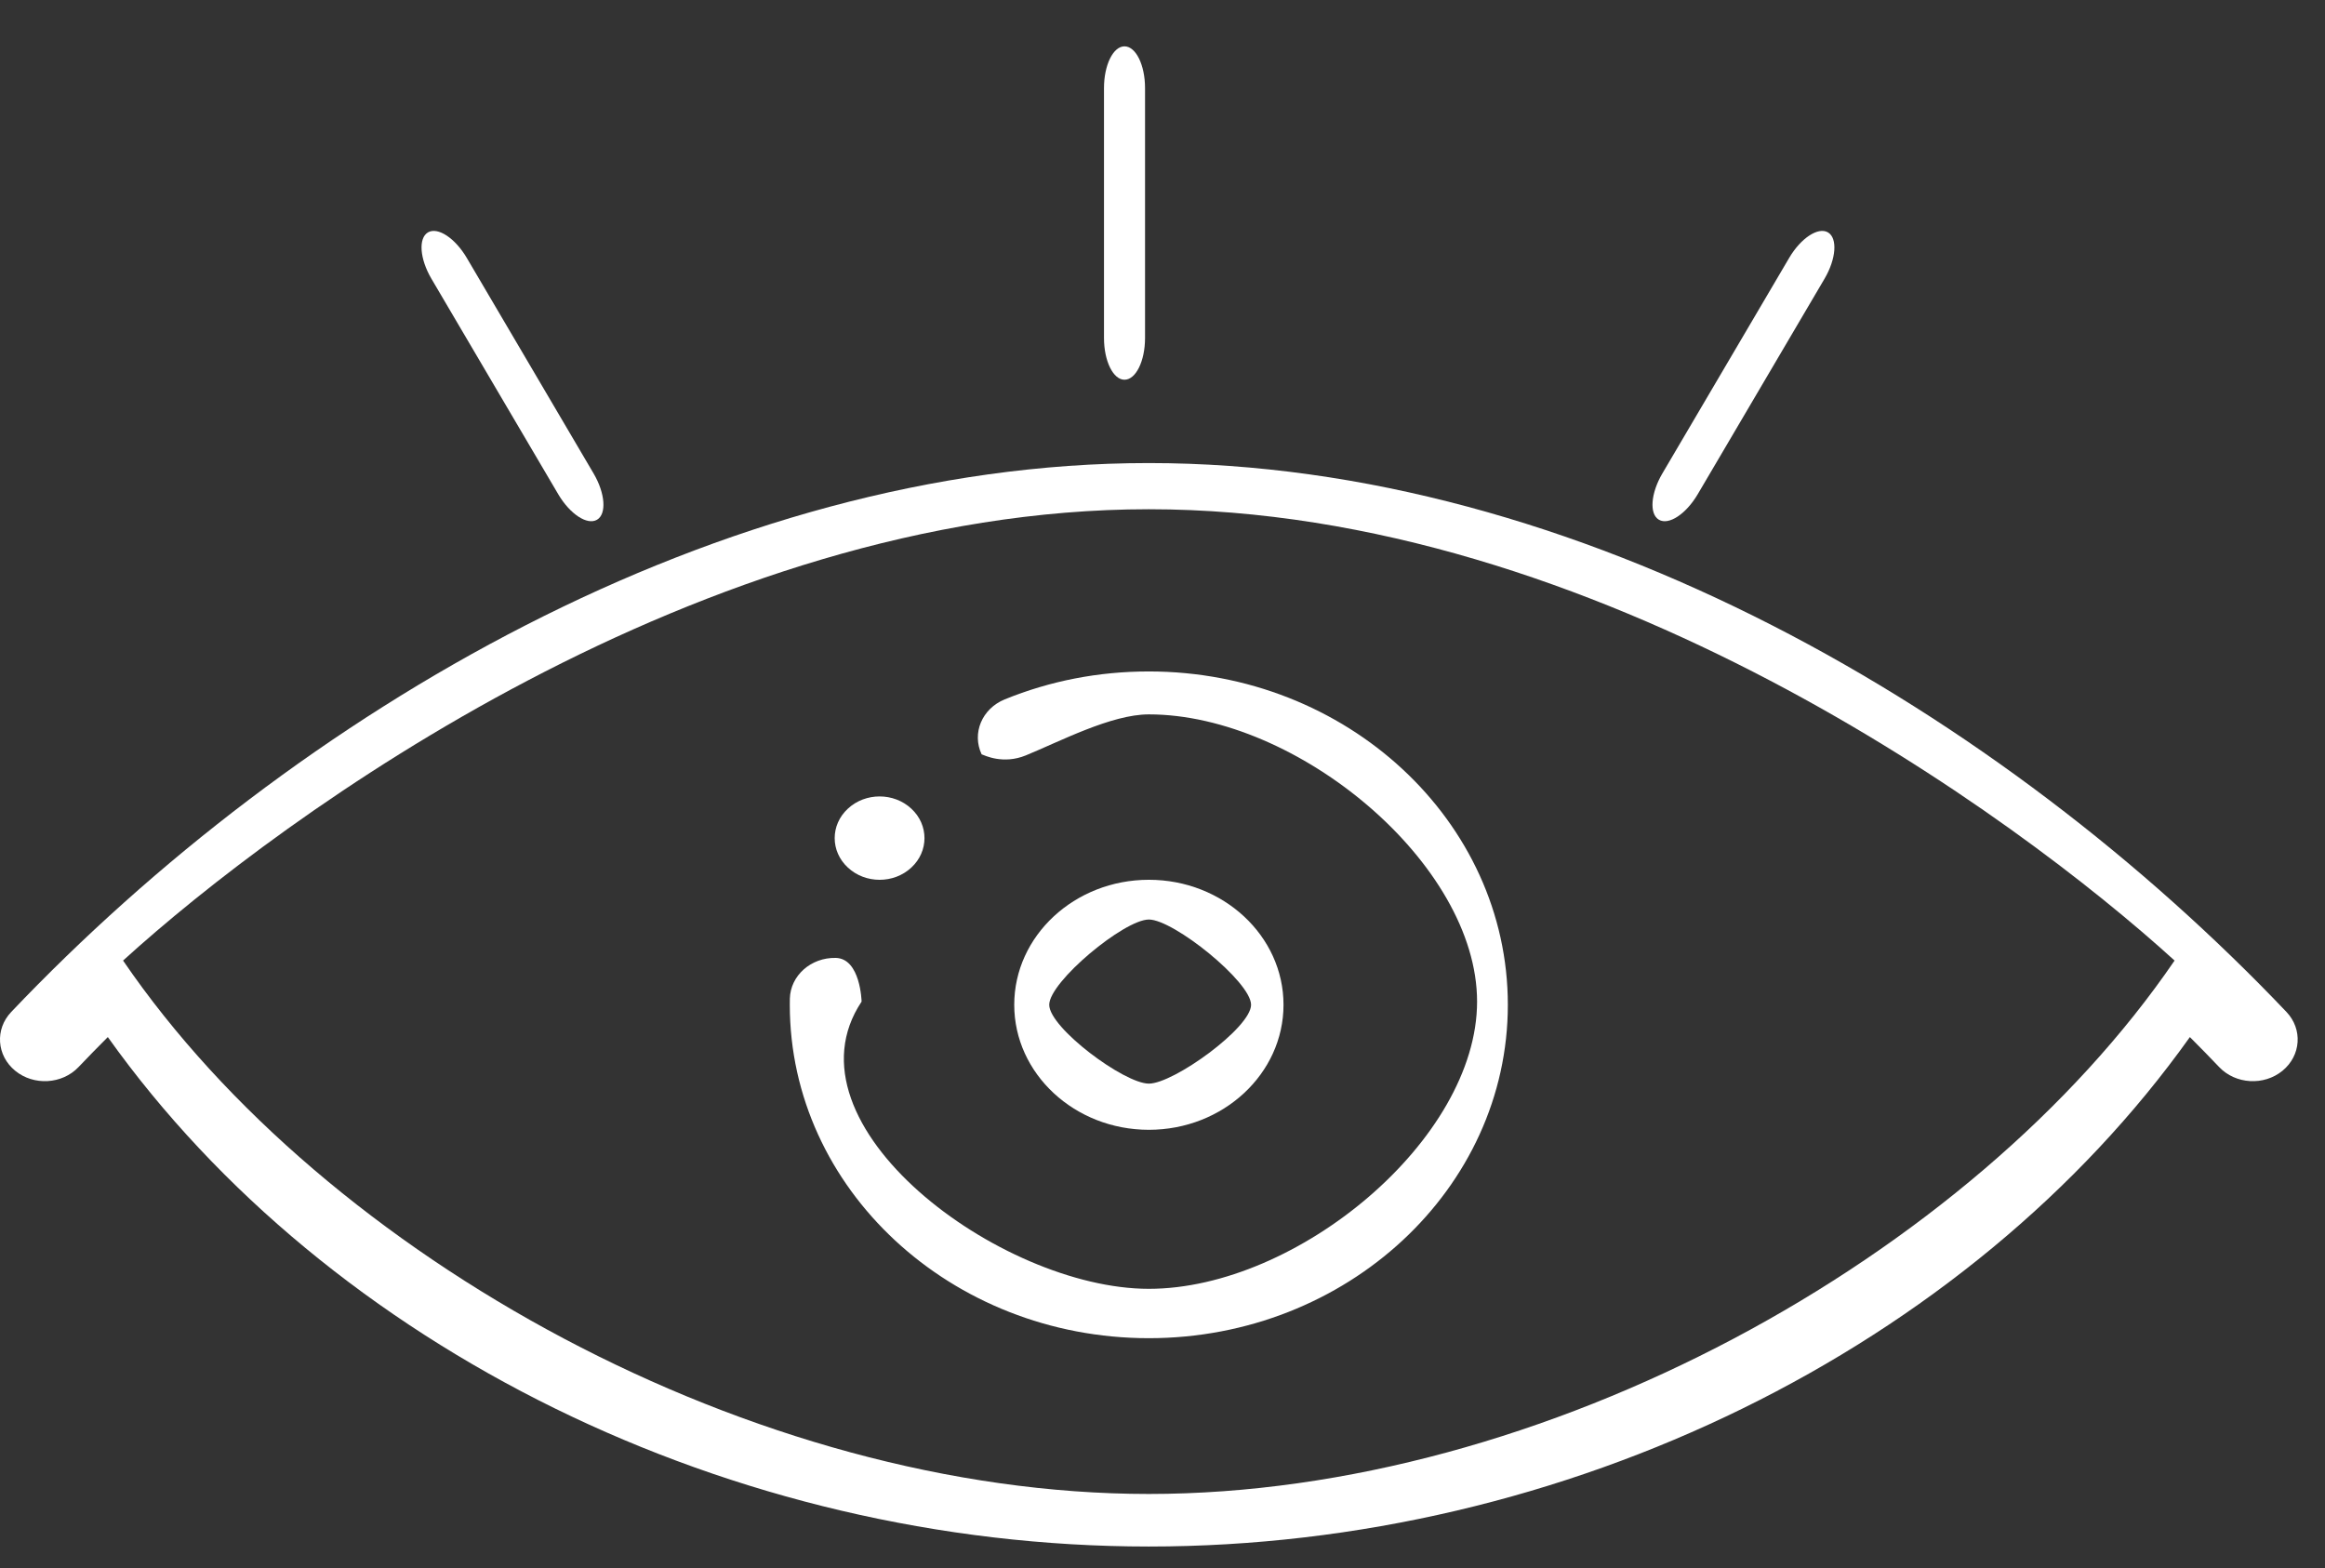 <svg width="43" height="29" viewBox="0 0 43 29" fill="none" xmlns="http://www.w3.org/2000/svg">
<rect x="0" y="0" width="43" height="29" fill="#333333" stroke="none"/>
<path d="M16.855 14.956C16.531 14.654 16.005 14.654 15.681 14.956C15.356 15.256 15.356 15.745 15.681 16.045C16.005 16.347 16.531 16.347 16.855 16.045C17.179 15.745 17.179 15.256 16.855 14.956Z" fill="white"/>
<path d="M21.248 16.271C19.875 16.271 18.758 17.308 18.758 18.583C18.758 19.858 19.875 20.895 21.248 20.895C22.621 20.895 23.738 19.858 23.738 18.583C23.738 17.308 22.621 16.271 21.248 16.271ZM21.248 20.041C20.79 20.041 19.405 19.008 19.405 18.583C19.405 18.158 20.79 17.006 21.248 17.006C21.705 17.006 23.138 18.158 23.138 18.583C23.138 19.008 21.705 20.041 21.248 20.041Z" fill="white"/>
<path d="M21.247 12.418C20.32 12.418 19.422 12.592 18.581 12.935C18.161 13.107 17.971 13.561 18.155 13.951C18.212 13.971 18.551 14.142 18.971 13.971C19.6 13.714 20.551 13.212 21.247 13.212C23.993 13.212 27.318 15.974 27.318 18.524C27.318 21.074 23.993 23.836 21.247 23.836C18.501 23.836 14.418 20.8 15.935 18.524C15.935 18.55 15.935 18.497 15.935 18.524C15.935 18.524 15.916 17.726 15.457 17.716C14.998 17.706 14.619 18.043 14.608 18.469C14.607 18.507 14.607 18.545 14.607 18.583C14.607 21.983 17.586 24.749 21.247 24.749C24.908 24.749 27.887 21.983 27.887 18.583C27.887 15.184 24.908 12.418 21.247 12.418Z" fill="white"/>
<path d="M20.797 0.857C20.588 0.857 20.418 1.202 20.418 1.628V6.252C20.418 6.678 20.588 7.023 20.797 7.023C21.007 7.023 21.177 6.678 21.177 6.252V1.628C21.177 1.202 21.007 0.857 20.797 0.857Z" fill="white"/>
<path d="M7.915 4.298C7.734 4.405 7.763 4.788 7.979 5.155L10.324 9.14C10.54 9.507 10.861 9.719 11.042 9.612C11.222 9.506 11.194 9.123 10.978 8.756L8.633 4.77C8.417 4.403 8.096 4.192 7.915 4.298Z" fill="white"/>
<path d="M33.808 4.298C33.988 4.405 33.96 4.788 33.744 5.155L31.399 9.14C31.183 9.507 30.862 9.719 30.681 9.612C30.5 9.506 30.529 9.123 30.745 8.756L33.09 4.77C33.306 4.403 33.627 4.192 33.808 4.298Z" fill="white"/>
<path d="M42.287 18.715C37.014 13.172 29.186 8.564 21.247 8.564C13.308 8.564 5.479 13.173 0.208 18.715C-0.096 19.034 -0.063 19.521 0.281 19.803C0.624 20.084 1.149 20.054 1.452 19.735C1.629 19.549 1.81 19.364 1.994 19.18C6.095 24.934 13.53 28.602 21.247 28.602C28.965 28.602 36.4 24.934 40.501 19.18C40.685 19.364 40.866 19.549 41.043 19.735C41.345 20.053 41.87 20.085 42.214 19.803C42.558 19.521 42.59 19.034 42.287 18.715ZM21.247 27.63C13.951 27.63 6.029 23.26 2.276 17.765C5.234 15.075 12.969 9.418 21.247 9.418C29.526 9.418 37.261 15.075 40.218 17.765C36.465 23.26 28.544 27.63 21.247 27.63Z" fill="white"/>
</svg>
